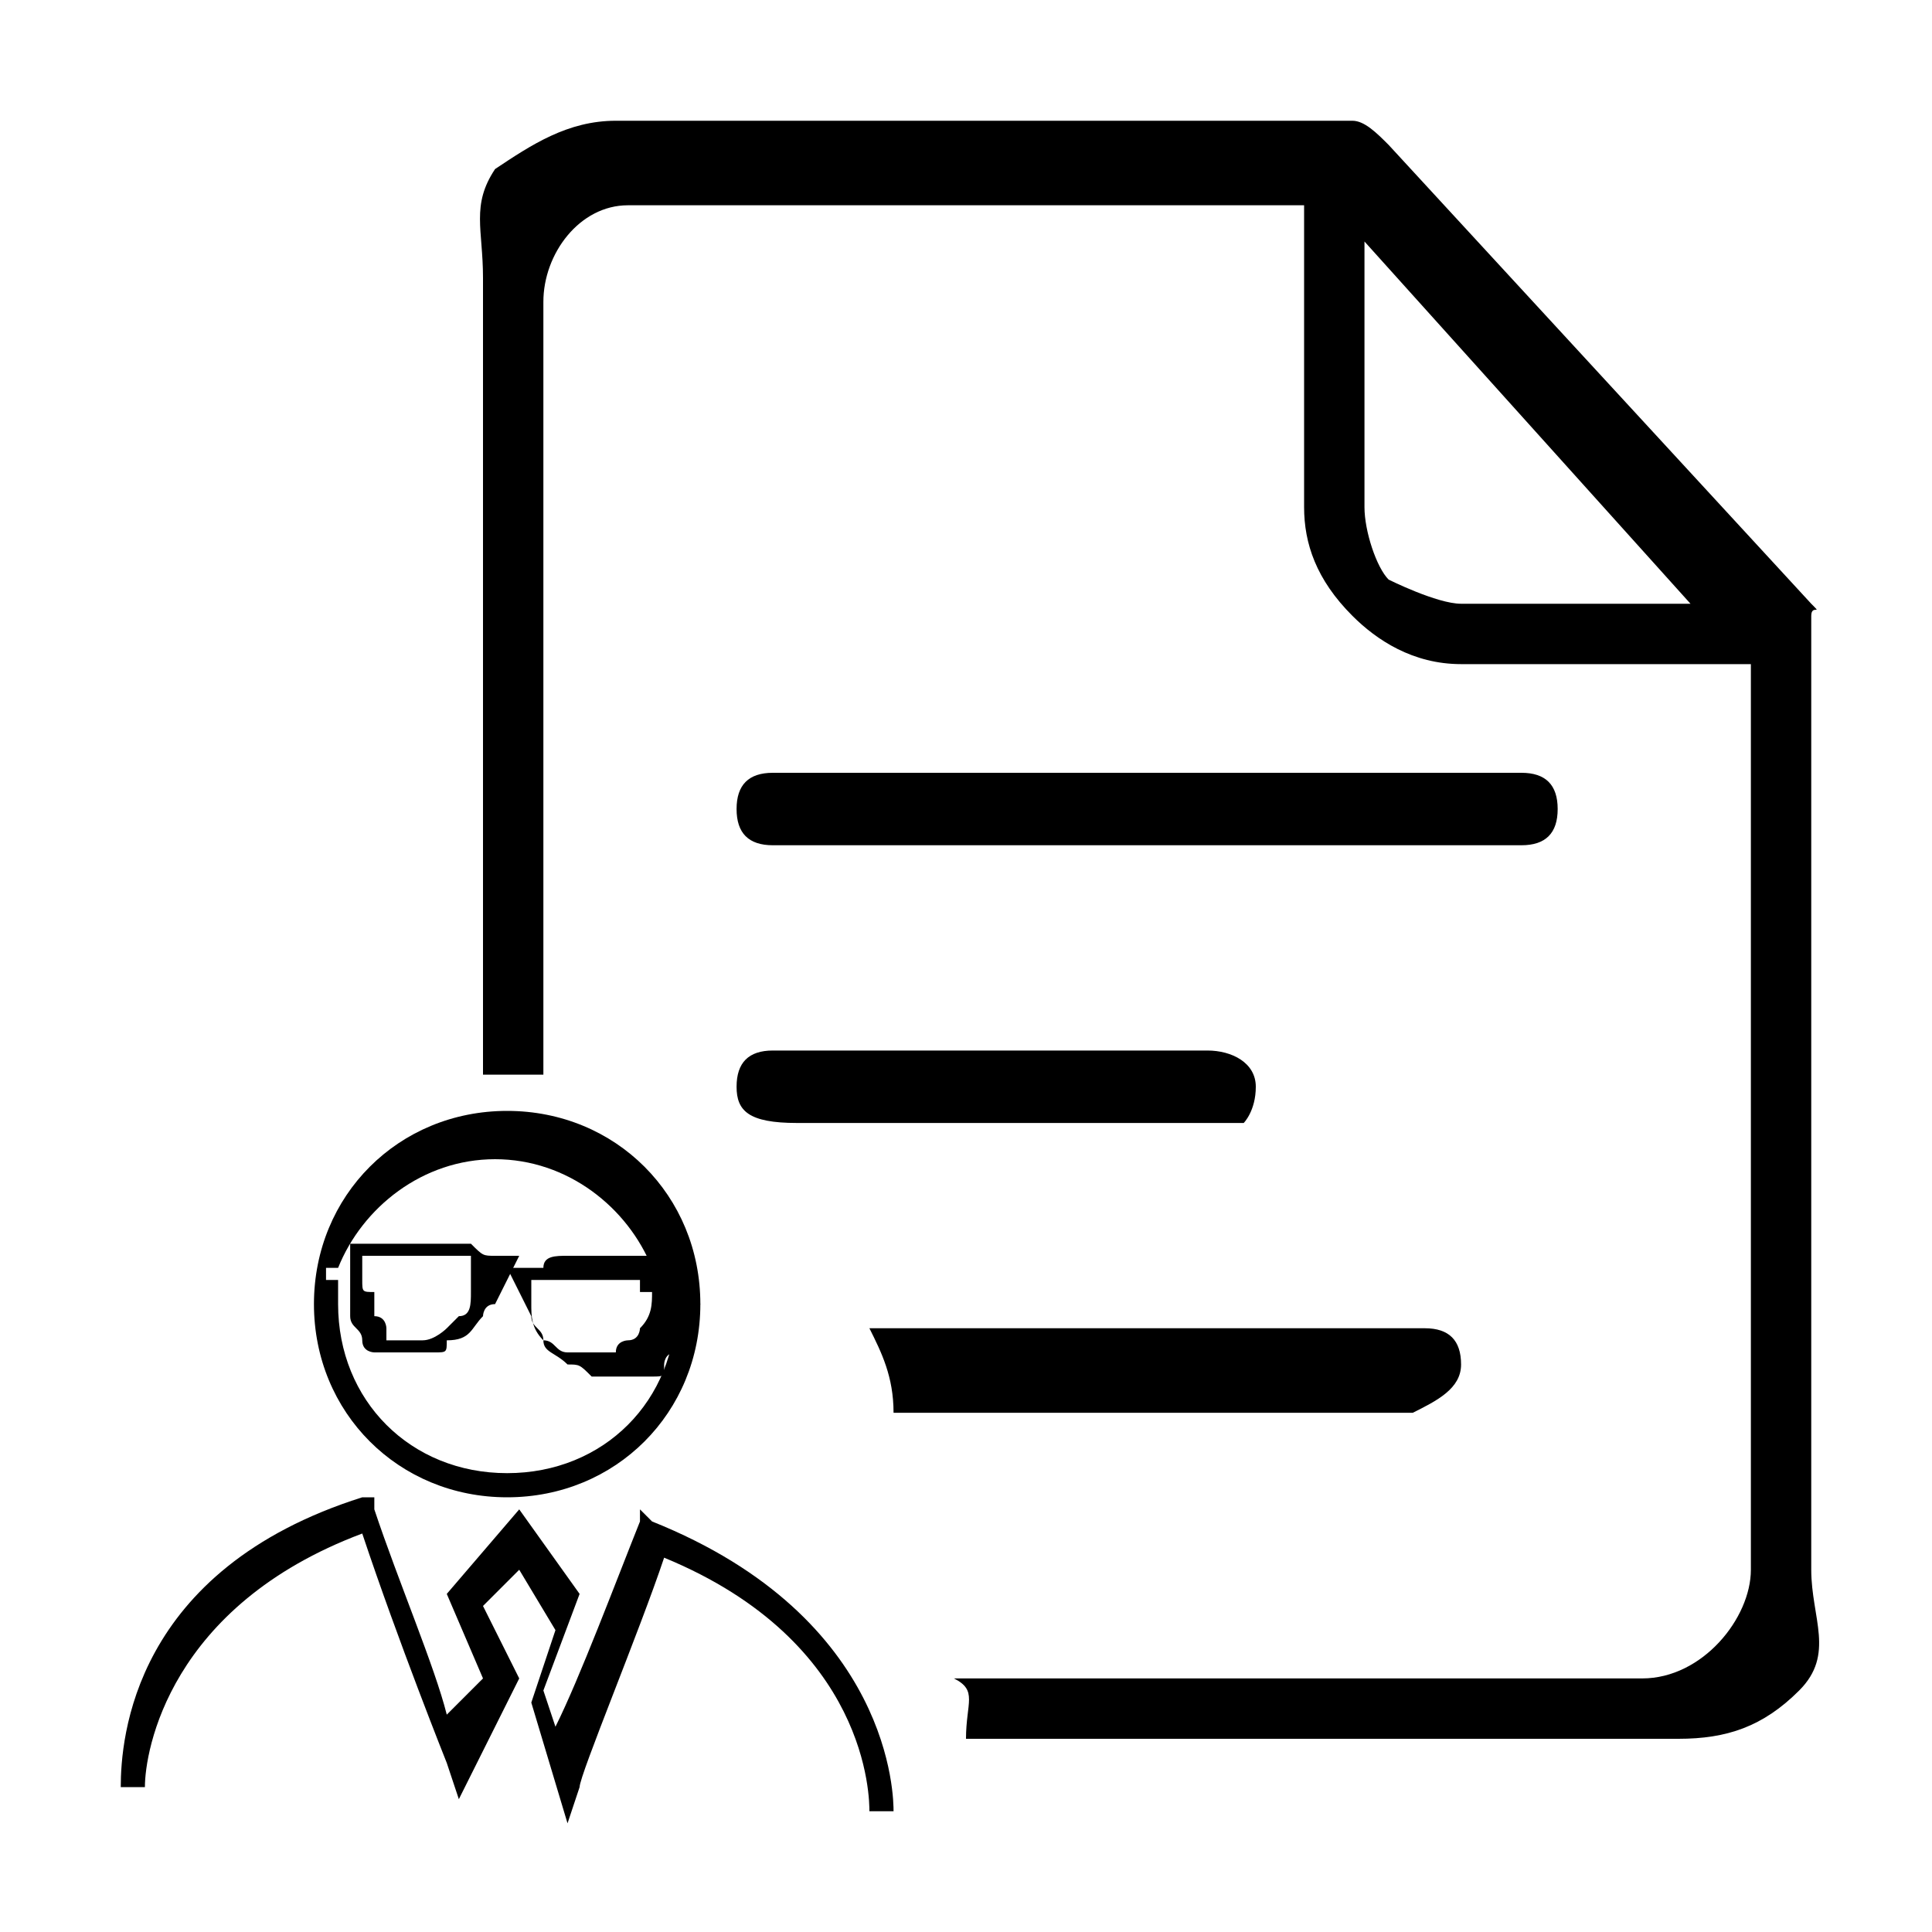 <?xml version="1.0" standalone="no"?><!DOCTYPE svg PUBLIC "-//W3C//DTD SVG 1.1//EN" "http://www.w3.org/Graphics/SVG/1.1/DTD/svg11.dtd"><svg t="1555501030851" class="icon" style="" viewBox="0 0 1024 1024" version="1.1" xmlns="http://www.w3.org/2000/svg" p-id="3440" xmlns:xlink="http://www.w3.org/1999/xlink" width="128" height="128"><defs><style type="text/css"></style></defs><path d="M390.4 428.8c0 12.8 6.4 19.2 19.2 19.2h396.8c12.8 0 19.2-6.4 19.2-19.2 0-12.8-6.4-19.2-19.2-19.2H409.6c-12.8 0-19.2 6.4-19.2 19.2zM640 556.8H409.6c-12.8 0-19.2 6.4-19.2 19.2 0 12.8 6.4 19.2 32 19.2h236.8s6.4-6.4 6.4-19.2c0-12.8-12.8-19.2-25.6-19.2z" p-id="3441"></path><path d="M774.4 723.2c0-12.8-6.4-19.2-19.2-19.2H460.8c6.4 12.8 12.8 25.6 12.8 44.8h275.2c12.8-6.4 25.6-12.8 25.6-25.6z" p-id="3442"></path><path d="M243.2 953.6l-6.4-19.2s-25.6-64-44.8-121.6c-102.4 38.4-115.2 115.2-115.2 134.4H64c0-25.6 6.4-115.2 128-153.6h6.4v6.4c12.8 38.4 32 83.2 38.4 108.8l19.2-19.2-19.2-44.8 38.4-44.8 32 44.8-19.2 51.2 6.4 19.2c12.8-25.6 32-76.8 44.8-108.8v-6.4l6.4 6.4c128 51.2 128 147.2 128 153.6h-12.8c0-6.4 0-89.6-108.8-134.4-12.8 38.4-44.8 115.2-44.8 121.6l-6.4 19.2-19.2-64 12.8-38.4-19.2-32-19.2 19.2 19.2 38.4-32 64z" p-id="3443"></path><path d="M268.8 588.8c-57.6 0-102.4 44.8-102.4 102.4 0 57.6 44.8 102.4 102.4 102.4 57.6 0 102.4-44.8 102.4-102.4 0-57.6-44.8-102.4-102.4-102.4z m89.6 102.4c0 51.2-38.4 89.6-89.6 89.6-51.2 0-89.6-38.4-89.6-89.6v-12.8h-6.4v-6.4h6.4c12.8-32 44.8-57.6 83.2-57.6 38.4 0 70.4 25.6 83.2 57.6h6.4v12.8c6.4-6.4 6.4 0 6.4 6.4z" p-id="3444"></path><path d="M185.6 684.8v12.8c0 6.4 6.4 6.4 6.4 12.8s6.4 6.4 6.4 6.4h32c6.4 0 6.4 0 6.4-6.4 12.8 0 12.8-6.4 19.2-12.8 0 0 0-6.4 6.4-6.4l12.8-25.6h-6.4-6.4c-6.4 0-6.4 0-12.8-6.4H192h-6.4v25.6z m6.4-6.4v-12.8H249.6V684.8c0 6.4 0 12.8-6.4 12.8l-6.4 6.4s-6.4 6.4-12.8 6.4h-12.8-6.4V704s0-6.4-6.4-6.4v-12.8c-6.4 0-6.4 0-6.4-6.4z" p-id="3445"></path><path d="M358.4 672v-6.4h-32-25.6c-6.4 0-12.8 0-12.8 6.4h-6.4-6.4-6.4l12.8 25.6c0 6.4 6.4 6.4 6.4 12.8s6.4 6.4 12.8 12.8c6.4 0 6.4 0 12.8 6.4h32c6.4 0 6.4 0 6.4-6.4 0 0 0-6.4 6.4-6.4 0-6.4 0-6.4 6.4-12.8l6.4-12.8-12.8-19.2z m-12.8 12.8c0 6.4 0 12.8-6.4 19.2 0 0 0 6.4-6.4 6.4 0 0-6.4 0-6.4 6.4h-25.6c-6.4 0-6.4-6.4-12.8-6.4-6.4-6.4-6.4-12.8-6.4-19.2v-12.8h57.6v6.4h6.4z" p-id="3446"></path><path d="M960 320l-224-243.2c-6.4-6.4-12.8-12.8-19.2-12.8H326.4c-25.6 0-44.8 12.8-64 25.6-12.8 19.2-6.4 32-6.4 57.6v422.4c6.4 0-6.4 0 0 0h32V160c0-25.6 19.2-51.2 44.8-51.2h358.4v160c0 19.2 6.4 38.4 25.6 57.6 12.8 12.8 32 25.6 57.6 25.6h153.6V832c0 25.6-25.6 57.6-57.6 57.6H505.6c12.8 6.4 6.4 12.8 6.4 32h377.6c25.6 0 44.8-6.4 64-25.6 19.2-19.2 6.4-38.4 6.4-64V326.4c0-6.4 6.4 0 0-6.4z m-185.6 0c-12.8 0-38.4-12.8-38.4-12.8-6.4-6.4-12.8-25.6-12.8-38.4V128L896 320h-121.6z" p-id="3447"></path></svg>